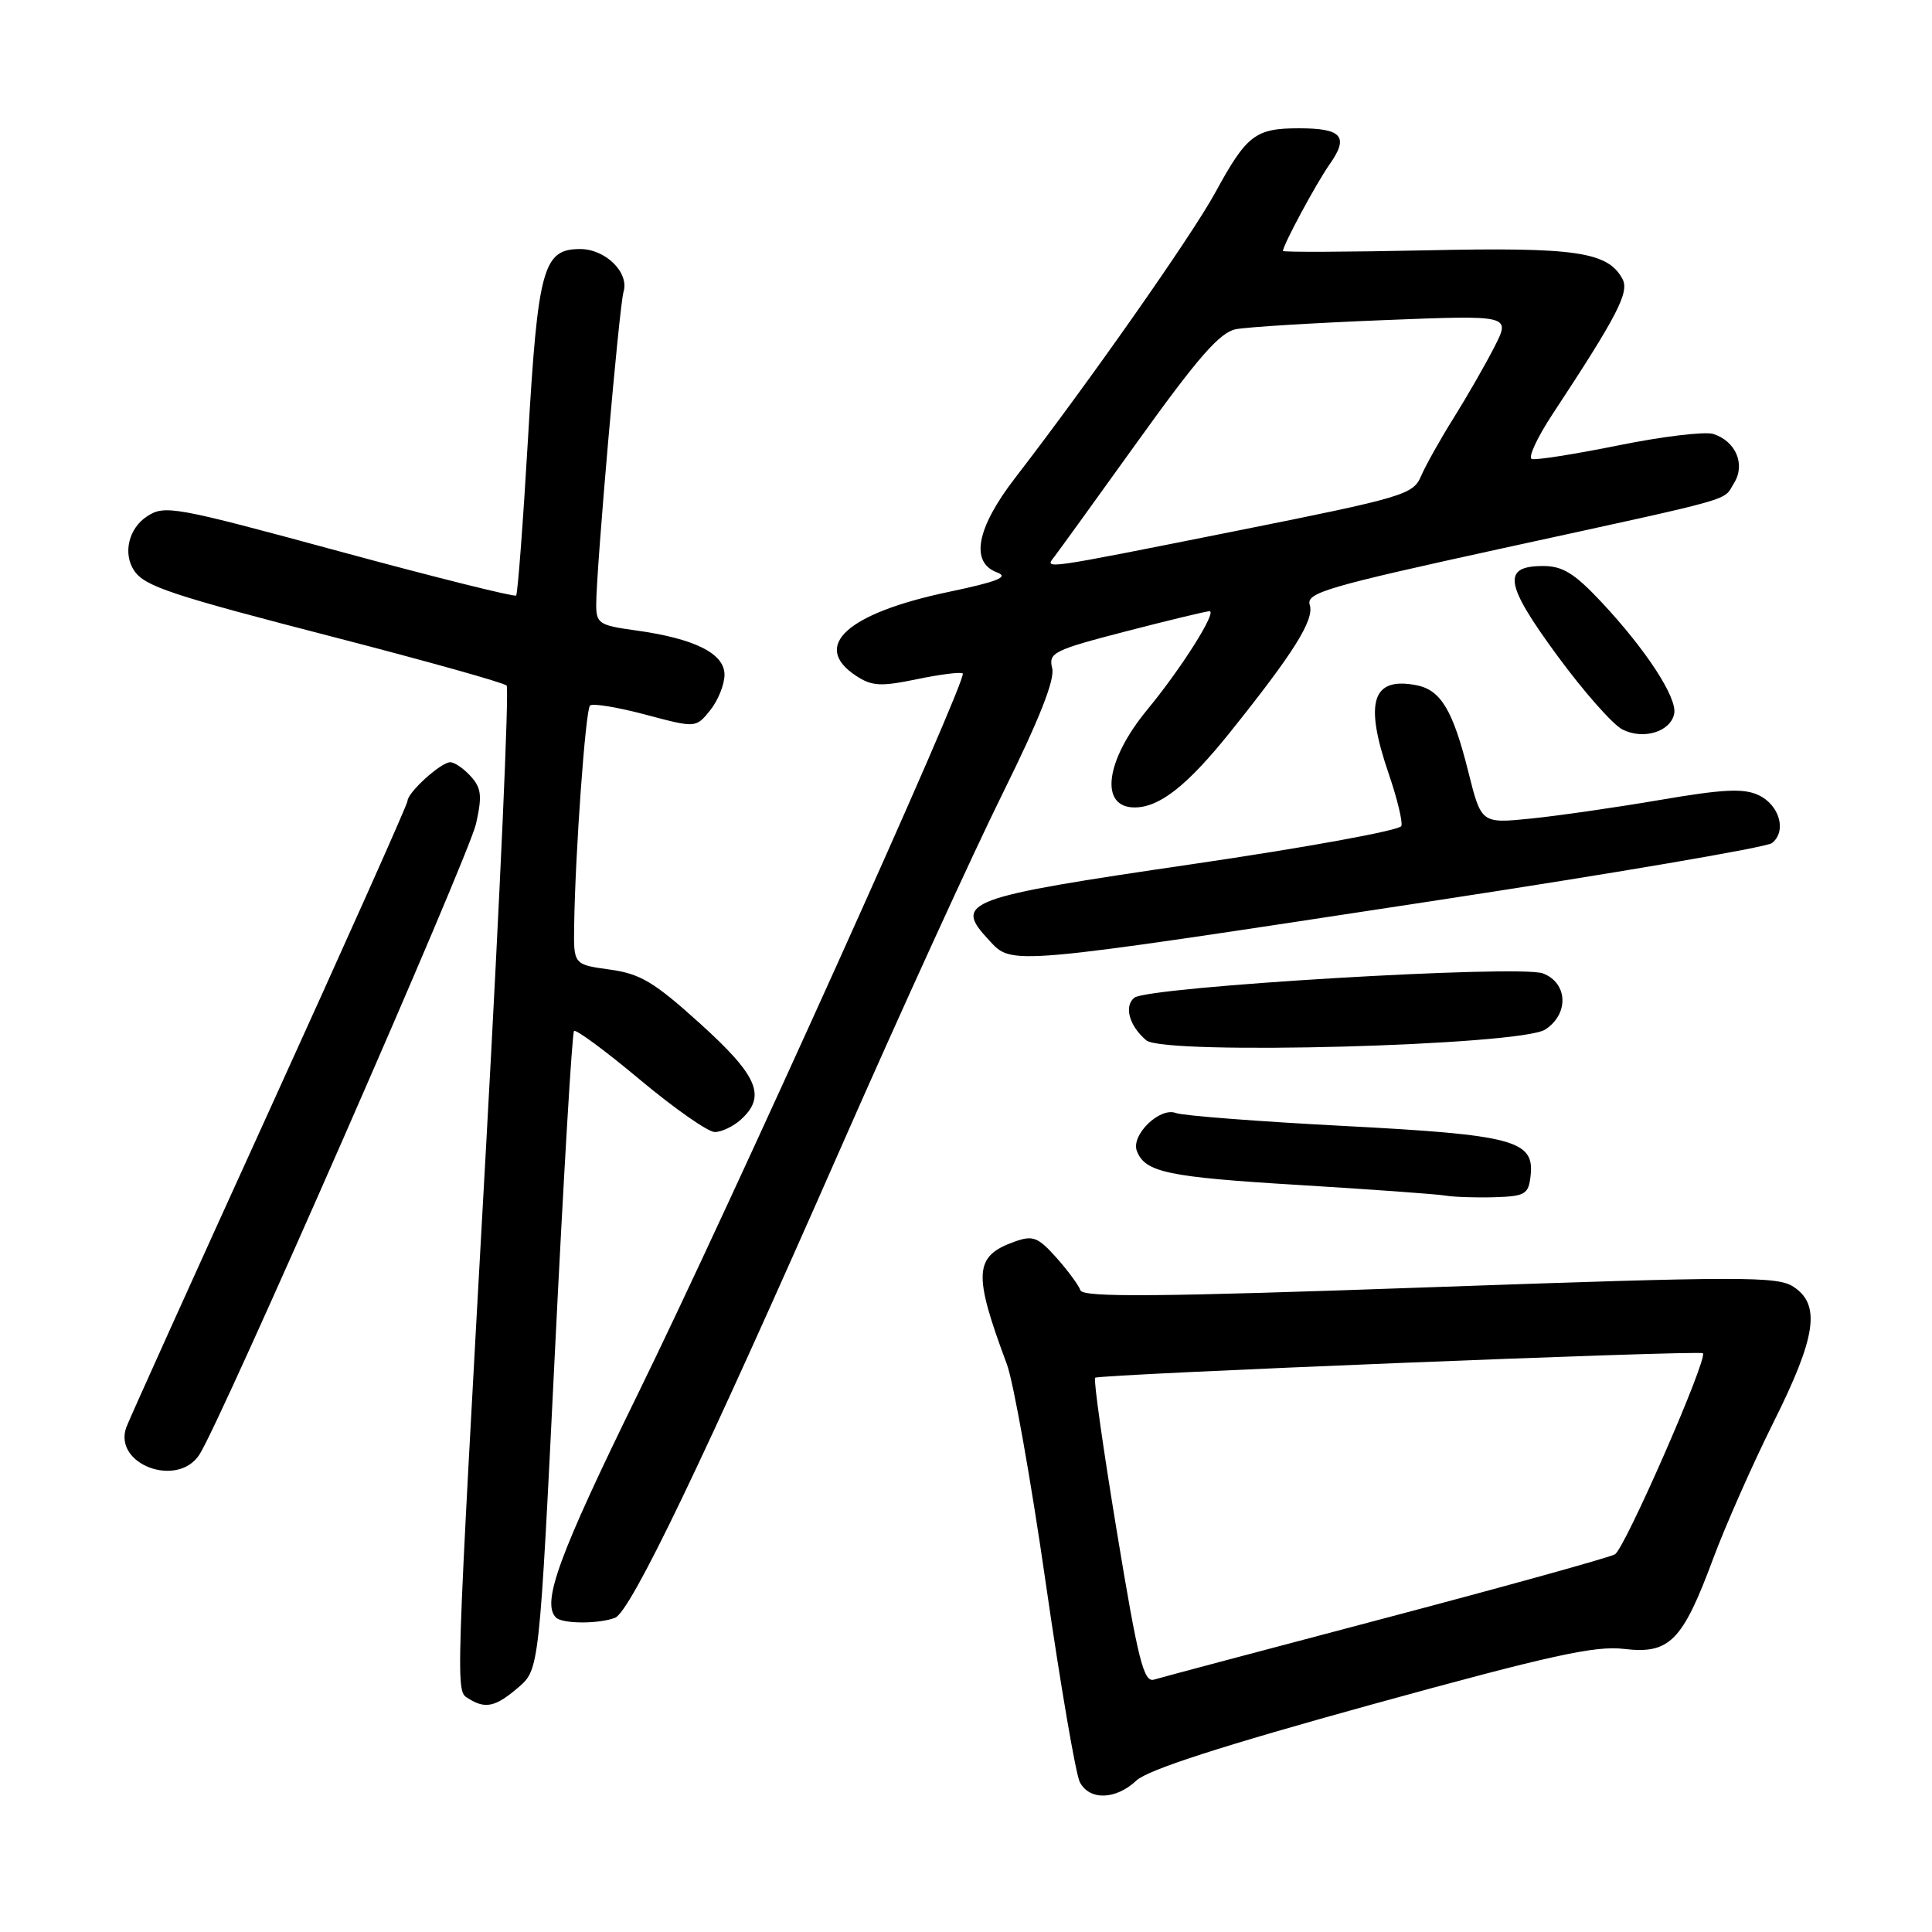 <?xml version="1.0" encoding="UTF-8" standalone="no"?>
<!DOCTYPE svg PUBLIC "-//W3C//DTD SVG 1.1//EN" "http://www.w3.org/Graphics/SVG/1.1/DTD/svg11.dtd" >
<svg xmlns="http://www.w3.org/2000/svg" xmlns:xlink="http://www.w3.org/1999/xlink" version="1.1" viewBox="0 0 256 256">
 <g >
 <path fill="currentColor"
d=" M 150.58 235.93 C 152.09 234.51 161.88 231.35 181.64 225.89 C 205.38 219.35 211.33 218.03 215.19 218.49 C 221.22 219.21 222.94 217.47 226.99 206.56 C 228.64 202.13 232.24 193.99 234.99 188.48 C 240.66 177.13 241.29 172.89 237.64 170.50 C 235.51 169.10 230.82 169.11 189.42 170.57 C 153.46 171.85 143.48 171.93 143.16 170.97 C 142.93 170.30 141.50 168.36 139.98 166.65 C 137.54 163.92 136.87 163.66 134.45 164.52 C 129.05 166.45 128.91 168.69 133.42 180.78 C 134.29 183.14 136.61 196.15 138.56 209.70 C 140.51 223.24 142.55 235.15 143.09 236.16 C 144.39 238.60 147.85 238.49 150.58 235.93 Z  M 68.67 223.60 C 71.46 221.21 71.46 221.21 73.53 179.14 C 74.67 156.00 75.81 136.86 76.06 136.61 C 76.31 136.35 80.25 139.26 84.80 143.07 C 89.36 146.88 93.82 150.00 94.71 150.00 C 95.61 150.00 97.17 149.26 98.17 148.35 C 101.58 145.26 100.43 142.56 92.79 135.65 C 86.66 130.11 84.86 129.03 80.79 128.47 C 76.00 127.81 76.00 127.81 76.08 122.66 C 76.22 113.00 77.58 94.09 78.18 93.49 C 78.51 93.16 81.79 93.70 85.49 94.68 C 92.20 96.47 92.20 96.47 94.10 94.12 C 95.14 92.83 96.00 90.71 96.00 89.40 C 96.00 86.58 92.03 84.60 84.15 83.52 C 79.41 82.87 79.00 82.60 79.00 80.14 C 79.00 75.44 82.05 40.57 82.62 38.68 C 83.40 36.12 80.24 33.00 76.87 33.00 C 71.97 33.00 71.28 35.50 69.97 58.00 C 69.31 69.28 68.60 78.68 68.39 78.91 C 68.19 79.13 57.65 76.50 44.98 73.06 C 23.03 67.10 21.83 66.88 19.47 68.43 C 17.05 70.01 16.26 73.34 17.77 75.60 C 19.16 77.69 22.59 78.83 44.51 84.49 C 56.60 87.62 66.78 90.47 67.13 90.84 C 67.48 91.20 66.26 118.50 64.43 151.50 C 60.29 225.95 60.35 223.98 62.10 225.08 C 64.31 226.48 65.69 226.17 68.67 223.60 Z  M 81.49 214.37 C 83.56 213.57 93.11 193.69 111.45 152.00 C 119.31 134.12 128.95 113.03 132.86 105.13 C 137.71 95.33 139.80 90.05 139.42 88.54 C 138.91 86.49 139.58 86.15 149.18 83.66 C 154.86 82.19 159.84 80.99 160.26 80.99 C 161.31 81.00 156.54 88.56 152.05 94.00 C 146.45 100.77 145.64 107.01 150.36 106.99 C 153.66 106.98 157.34 104.08 163.02 96.99 C 171.45 86.47 174.17 82.12 173.55 80.16 C 173.04 78.55 175.73 77.76 199.24 72.62 C 230.90 65.71 228.23 66.46 229.78 63.99 C 231.31 61.53 230.00 58.45 227.01 57.50 C 225.91 57.16 220.27 57.83 214.47 59.01 C 208.67 60.18 203.49 61.00 202.97 60.82 C 202.44 60.64 203.70 57.94 205.76 54.82 C 214.33 41.80 215.92 38.72 214.99 36.97 C 213.05 33.36 208.81 32.74 189.00 33.17 C 178.55 33.39 170.00 33.43 170.00 33.25 C 170.00 32.48 174.42 24.27 176.19 21.76 C 178.77 18.10 177.83 17.00 172.13 17.00 C 166.34 17.00 165.20 17.87 161.04 25.50 C 157.94 31.19 144.29 50.65 134.50 63.34 C 129.39 69.97 128.52 74.52 132.12 75.85 C 133.74 76.45 132.22 77.06 125.71 78.43 C 112.23 81.26 107.43 85.61 113.45 89.56 C 115.55 90.93 116.71 90.99 121.53 89.99 C 124.62 89.35 127.34 89.01 127.57 89.24 C 128.25 89.91 96.73 159.80 84.45 184.85 C 74.05 206.07 71.73 212.40 73.67 214.33 C 74.51 215.18 79.32 215.20 81.49 214.37 Z  M 26.42 192.75 C 29.26 188.40 62.10 113.50 63.08 109.14 C 63.90 105.47 63.79 104.42 62.38 102.87 C 61.45 101.84 60.23 101.00 59.66 101.00 C 58.43 101.00 54.00 105.01 54.00 106.13 C 54.00 106.56 45.74 125.04 35.66 147.20 C 25.57 169.37 17.05 188.24 16.73 189.14 C 14.99 194.04 23.51 197.22 26.42 192.75 Z  M 202.81 155.81 C 203.35 151.10 200.62 150.37 177.98 149.19 C 166.69 148.60 156.71 147.83 155.81 147.48 C 153.68 146.66 149.83 150.40 150.64 152.51 C 151.73 155.34 154.70 155.97 172.16 157.02 C 181.70 157.60 190.40 158.23 191.50 158.42 C 192.60 158.61 195.53 158.71 198.00 158.64 C 202.10 158.51 202.53 158.26 202.81 155.81 Z  M 204.75 136.42 C 207.93 134.35 207.75 130.24 204.44 128.98 C 201.37 127.81 152.15 130.74 150.31 132.20 C 148.90 133.32 149.64 135.96 151.89 137.85 C 154.25 139.84 201.47 138.55 204.75 136.42 Z  M 189.68 119.41 C 213.78 115.74 234.08 112.28 234.80 111.71 C 236.78 110.13 235.80 106.66 233.00 105.35 C 231.02 104.43 228.30 104.57 220.00 105.99 C 214.22 106.98 206.52 108.09 202.89 108.46 C 196.28 109.13 196.28 109.13 194.57 102.31 C 192.52 94.09 190.91 91.41 187.66 90.79 C 181.79 89.66 180.75 93.04 184.02 102.55 C 185.12 105.77 185.88 108.88 185.69 109.45 C 185.50 110.03 173.05 112.30 158.02 114.50 C 127.77 118.93 126.30 119.48 131.03 124.56 C 134.18 127.94 133.00 128.05 189.68 119.41 Z  M 221.84 94.57 C 222.25 92.45 218.14 86.13 212.22 79.80 C 208.63 75.97 207.07 75.00 204.47 75.00 C 199.00 75.00 199.37 77.37 206.33 86.85 C 209.82 91.61 213.71 96.02 214.98 96.66 C 217.76 98.07 221.36 96.96 221.84 94.57 Z  M 148.00 203.00 C 146.18 191.99 144.88 182.79 145.11 182.56 C 145.56 182.10 225.22 178.89 225.64 179.31 C 226.33 180.00 215.28 205.26 213.98 205.96 C 213.17 206.40 199.45 210.21 183.50 214.42 C 167.55 218.63 153.78 222.29 152.90 222.56 C 151.55 222.96 150.80 219.99 148.00 203.00 Z  M 139.72 73.75 C 140.25 73.06 145.27 66.12 150.87 58.32 C 158.81 47.27 161.65 44.03 163.78 43.62 C 165.27 43.33 174.08 42.79 183.33 42.42 C 200.17 41.75 200.17 41.75 198.03 45.94 C 196.86 48.24 194.44 52.46 192.66 55.31 C 190.87 58.16 188.91 61.66 188.30 63.08 C 187.25 65.54 186.03 65.90 163.85 70.34 C 137.68 75.56 138.40 75.46 139.72 73.75 Z "/>
</g>
</svg>